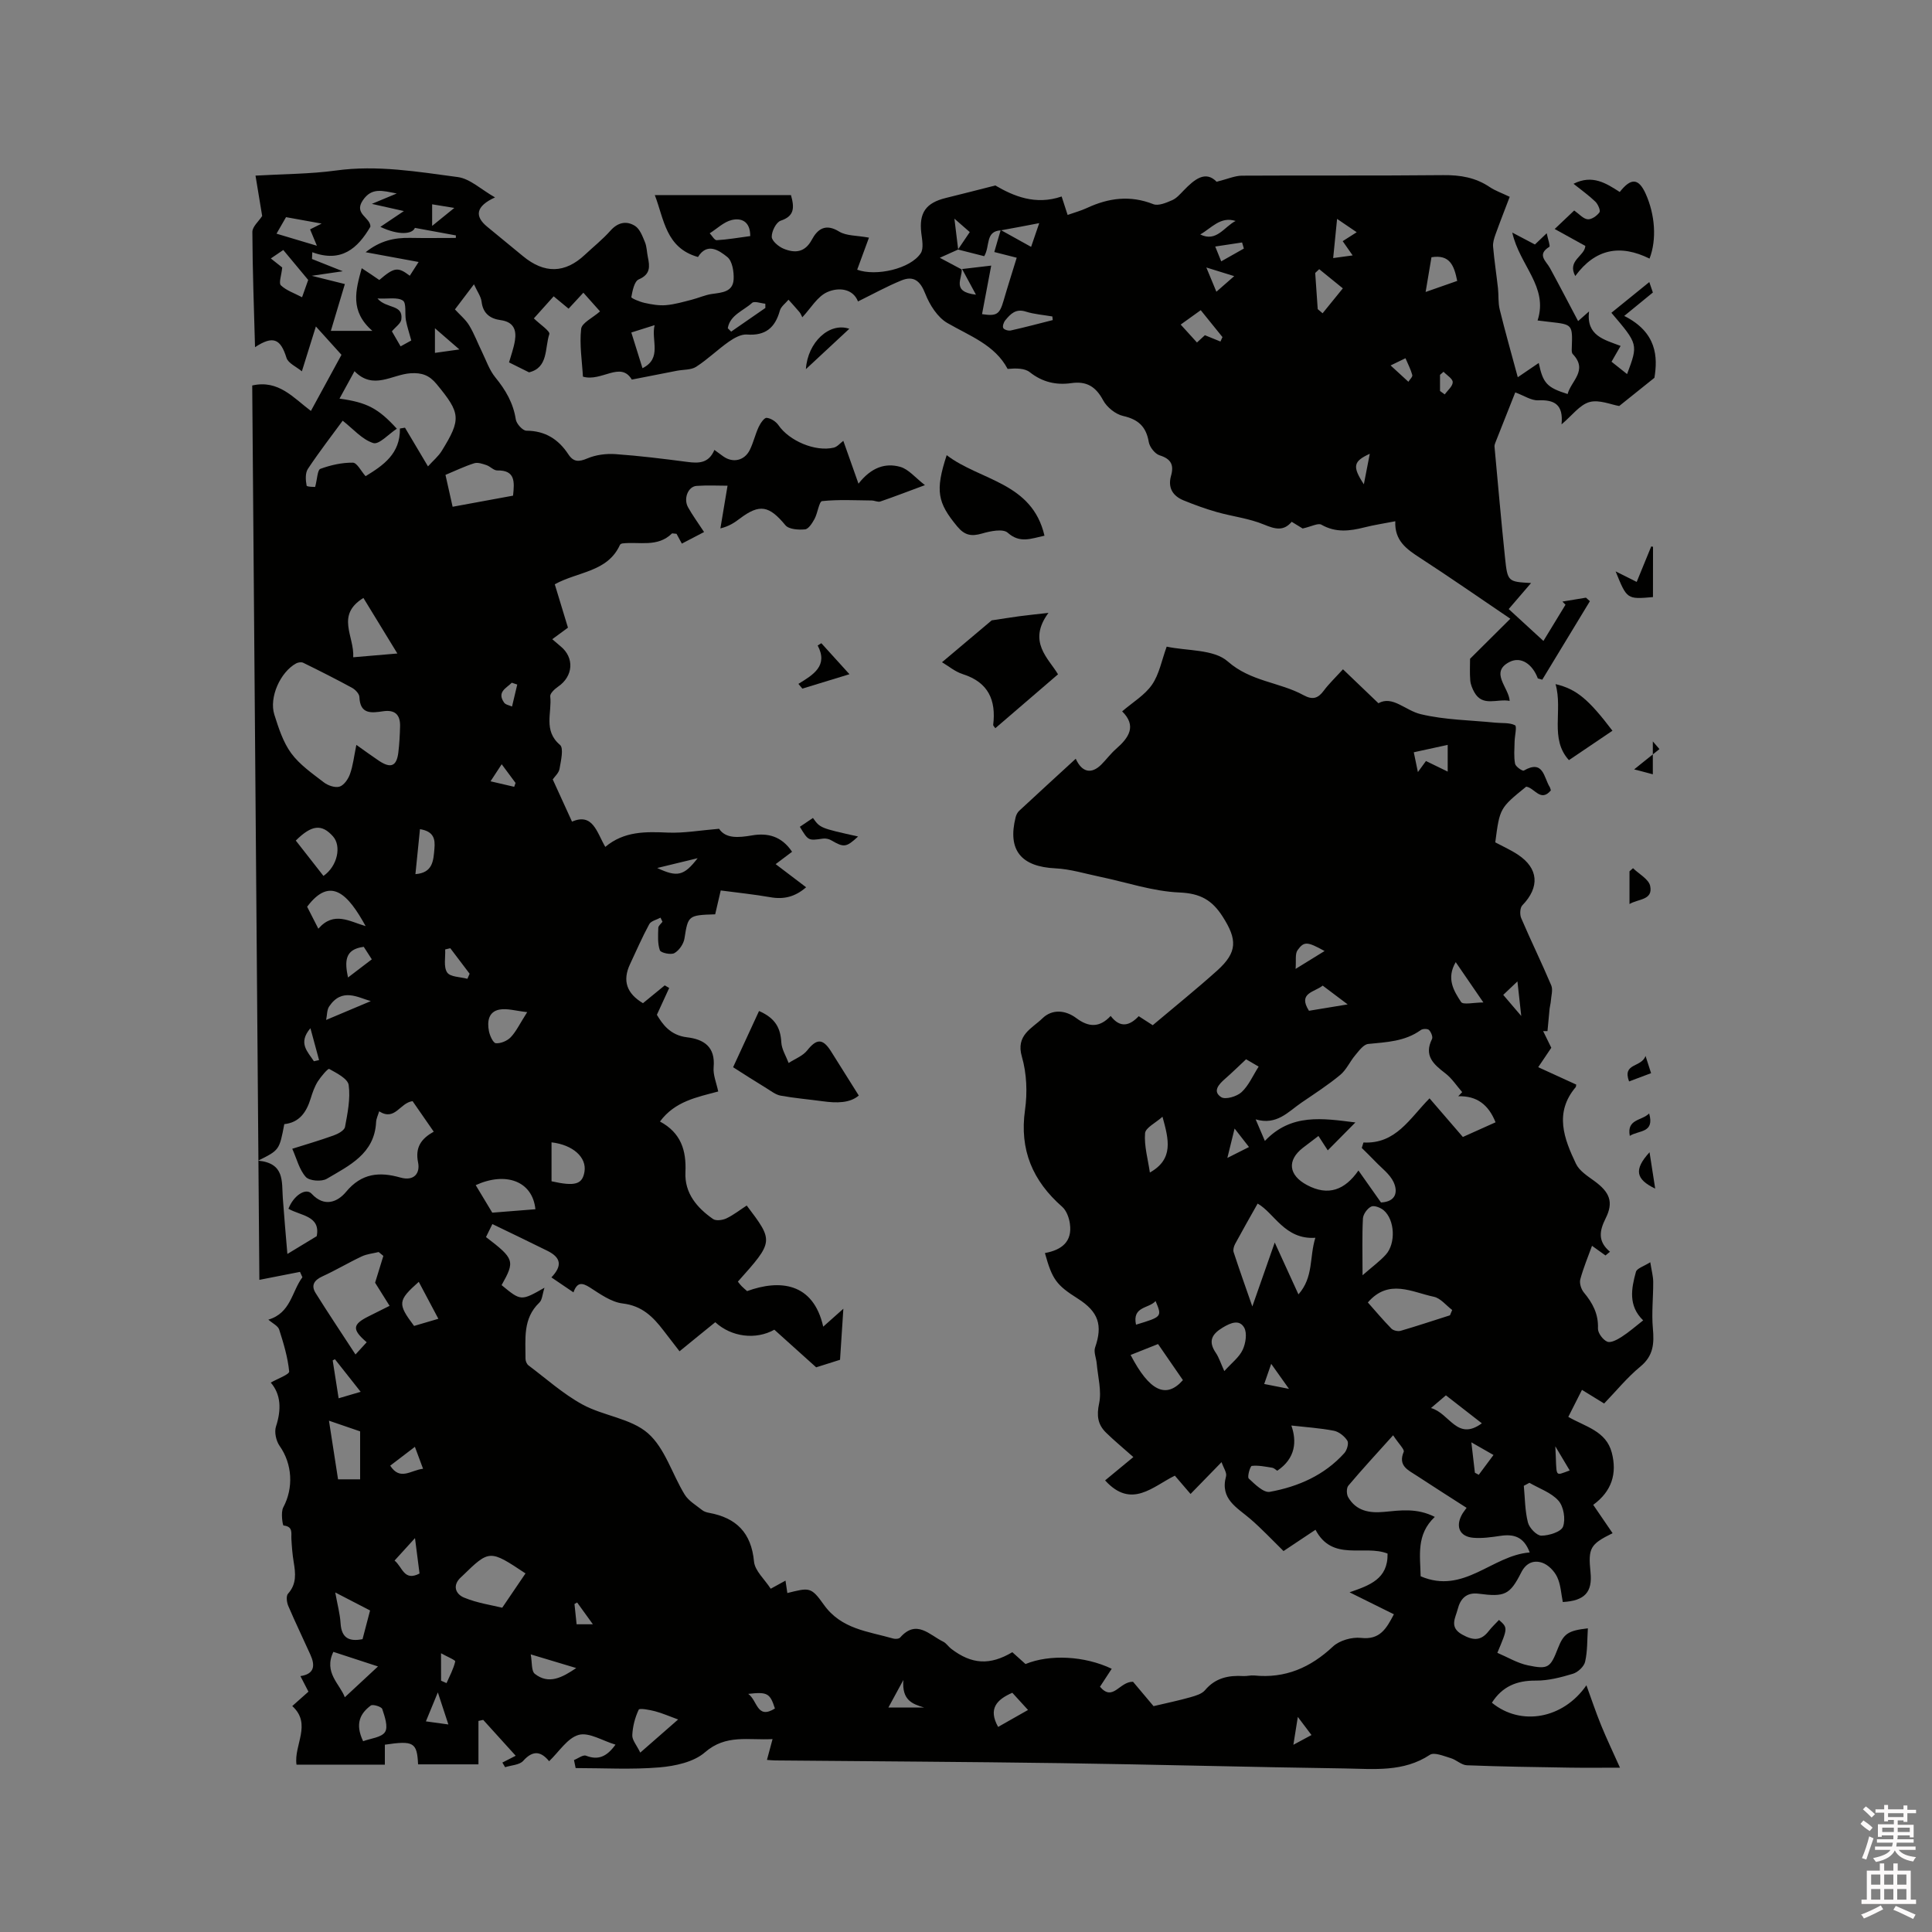 <svg enable-background="new 0 0 400 400" viewBox="0 0 400 400" xmlns="http://www.w3.org/2000/svg"><rect x="0" y="0" width="400" height="400" fill="#808080" stroke="none"/><path d="m385.2 377.6.6-.7c.6.4 1.3.9 1.9 1.5l-.6.7c-.8-.5-1.4-1-1.9-1.5zm.3 7.1c.6-1.4 1.1-2.9 1.5-4.5.3.1.6.3.9.4-.5 1.4-1 2.9-1.5 4.4zm.2-10.1.6-.6c.7.5 1.3 1.1 1.9 1.6l-.7.7c-.6-.6-1.2-1.2-1.8-1.7zm8.4-.8h.8v.9h1.8v.7h-1.8v1.8h-.8v-.3h-1.2v.9h3.3v2.6h-.8v-.4h-2.5c0 .3 0 .6-.1.8h3.4v.7h-3.5c0 .3-.1.6-.1.8h4v.7h-3.5c.7.9 1.9 1.3 3.6 1.5-.2.2-.4.5-.6.9-1.9-.3-3.2-1.1-3.8-2.3-.5 1.1-1.8 2-3.9 2.4-.2-.3-.4-.5-.6-.8 1.9-.4 3.1-.9 3.6-1.7h-3.2v-.7h3.5c.1-.2.1-.5.2-.8h-3.3v-.7h3.4c0-.2 0-.5 0-.8h-2.4v.3h-.8v-2.6h3.3v-.9h-1.2v.3h-.8v-1.8h-1.8v-.7h1.8v-.9h.8v.9h3.2zm-4.4 5.5h2.4c0-.3 0-.6 0-.9h-2.4zm1.2-3.1h3.2v-.8h-3.2zm4.4 2.2h-2.4v.9h2.5v-.9z" fill="#fcfafa"/><path d="m389.2 385.8h.9v1.5h1.9v-1.5h.9v1.5h2.7v6h1.1v.9h-11.3v-.9h1.1v-6h2.7zm.2 8.7.5.8c-1.2.6-2.5 1.3-4 1.9-.2-.3-.3-.6-.6-.8 1.6-.6 3-1.3 4.1-1.9zm-2-4.3h1.9v-2.1h-1.9zm0 3.1h1.9v-2.2h-1.9zm2.7-3.1h1.9v-2.1h-1.9zm0 3.1h1.9v-2.2h-1.9zm2.4 1.3c1.4.6 2.7 1.2 4.1 1.8l-.5.9c-1.5-.7-2.8-1.4-4.1-1.9zm2.2-6.5h-1.9v2.1h1.9zm-1.9 5.2h1.9v-2.2h-1.9z" fill="#fcfafa"/><g fill="#010100"><path d="m216.34 259.43c3.53-.64 5.69-2.4 5.17-6.07-.17-1.23-.7-2.71-1.58-3.49-6.12-5.37-8.89-11.79-7.71-20.08.51-3.59.35-7.56-.65-11.01-1.31-4.5 2.11-5.85 4.24-7.93 2.02-1.98 4.78-1.74 7.03-.06 2.52 1.89 4.79 2.04 7.11-.45 1.98 2.6 3.95 2.02 5.81.05 1.11.72 2.08 1.35 2.9 1.87 4.53-3.82 9.05-7.46 13.36-11.33 4.21-3.8 4.16-6.42 1.09-11.2-2.19-3.41-4.64-4.77-8.91-4.95-5.52-.23-10.96-2.11-16.44-3.25-3.08-.64-6.15-1.6-9.26-1.75-7.1-.34-9.93-3.77-8.23-10.56.12-.49.38-1.02.74-1.35 3.86-3.59 7.76-7.15 11.71-10.78 1.29 2.86 3.27 3.23 5.3 1.2 1.05-1.05 1.94-2.27 3.05-3.24 2.67-2.33 4.31-4.76 1.26-7.77 2.21-1.9 4.7-3.37 6.18-5.52 1.5-2.17 2-5.03 3.04-7.88 4.26.91 9.74.51 12.64 3.06 4.77 4.2 10.7 4.26 15.7 6.99 1.9 1.04 3.02.65 4.21-.97 1-1.35 2.24-2.52 3.95-4.39 2.39 2.29 4.63 4.44 7.34 7.03 2.91-1.66 5.54 1.49 8.75 2.26 5.01 1.2 10.29 1.24 15.45 1.76 1.39.14 2.93-.05 4.08.54.43.22-.07 2.22-.09 3.41-.03 1.52-.18 3.08.1 4.56.11.59 1.54 1.57 1.81 1.41 4.07-2.35 4.13 1.43 5.36 3.4.11.17.14.4.24.7-2.12 2.54-3.39-.56-5.11-.77-5.47 4.44-5.47 4.44-6.4 11.53 1.53.82 3.18 1.55 4.66 2.53 4.33 2.85 4.58 6.76.94 10.51-.49.51-.55 1.91-.23 2.65 2 4.67 4.24 9.24 6.22 13.92.39.92-.02 2.19-.09 3.29-.04.51-.19 1-.25 1.51-.16 1.56-.29 3.12-.44 4.67-.3 0-.6 0-.9 0 .55 1.13 1.11 2.26 1.69 3.45-.89 1.31-1.75 2.61-2.71 4.02 2.76 1.26 5.34 2.44 7.87 3.6-.06.31-.04.45-.1.52-4.49 5.3-2.43 10.68.05 15.88.7 1.47 2.4 2.54 3.81 3.57 3.17 2.31 4.03 4.35 2.32 7.75-1.28 2.56-1.66 4.75.91 6.89-.31.26-.62.52-.93.77-.9-.65-1.81-1.3-2.79-2-.78 2.16-1.77 4.51-2.43 6.95-.21.79.18 2.03.73 2.7 1.83 2.19 3.05 4.46 2.93 7.47-.03.93 1.03 2.36 1.93 2.73.74.31 2.1-.44 2.99-1.01 1.5-.96 2.85-2.16 4.44-3.4-3.13-3.03-2.45-6.59-1.5-10.04.21-.75 1.65-1.15 2.97-2 .29 1.82.6 2.93.61 4.04.02 3.22-.36 6.46-.07 9.65.28 3.12.14 5.65-2.56 7.89-2.76 2.27-5.06 5.11-7.53 7.67-1.66-1.02-2.99-1.84-4.59-2.82-.98 1.94-1.87 3.7-2.83 5.59 3.49 2.03 7.84 2.89 9.01 7.43 1.11 4.3.01 7.96-3.85 10.78 1.42 2.08 2.71 3.97 4.01 5.87-4.66 2.3-5.08 3.07-4.57 8.11.42 4.1-1.2 5.89-5.74 6.14-.35-1.72-.42-3.61-1.17-5.18-.58-1.23-1.84-2.53-3.09-2.95-1.7-.57-3.31-.05-4.35 2.02-2.35 4.64-3.42 5.1-8.81 4.39-2.6-.34-3.81 1.12-4.34 3.21-.44 1.75-1.81 3.72.9 5.23 2.21 1.24 3.87 1.42 5.51-.69.64-.83 1.42-1.55 2.14-2.32 1.84 1.63 1.84 1.63-.34 6.81 2.1.89 4.13 2.13 6.32 2.59 4.24.89 4.66.48 6.23-3.55 1.18-3.01 2.11-3.65 6.19-4.11-.15 2.34-.06 4.7-.57 6.92-.23 1-1.5 2.18-2.54 2.49-2.48.75-5.1 1.43-7.65 1.41-3.98-.04-6.97 1.23-9.11 4.58 6.04 4.95 14.8 3.3 19.57-3.61 1.01 2.77 1.94 5.57 3.05 8.29 1.14 2.8 2.45 5.52 3.9 8.77-3.96 0-7.18.04-10.4-.01-7.1-.11-14.2-.21-21.3-.49-1.13-.04-2.18-1.14-3.35-1.48-1.42-.42-3.41-1.28-4.31-.68-5.5 3.63-11.61 2.91-17.58 2.82-19.6-.28-39.2-.82-58.81-1.1-19.72-.28-39.43-.38-59.15-.56-.52 0-1.05-.07-1.71-.11.37-1.38.71-2.64 1.16-4.31-5.01.28-9.64-1.06-14 2.74-2.32 2.02-6.17 2.84-9.42 3.12-5.75.48-11.56.14-17.35.14-.11-.55-.23-1.11-.34-1.66.84-.33 1.87-1.14 2.49-.9 2.5.96 4.27.25 6.1-2.29-2.69-.8-5.48-2.61-7.62-2.02-2.34.65-4.07 3.5-6.12 5.45-1.55-1.89-3.22-2.48-5.36-.08-.77.87-2.47.9-3.75 1.32-.19-.32-.38-.64-.57-.96.84-.43 1.69-.86 2.76-1.41-2.56-2.82-4.64-5.13-6.73-7.43-.33.07-.65.15-.98.22v8.99c-3.75 0-8.12 0-12.5 0-.22-4.54-.91-4.96-6.88-4.07v4.13c-6.12 0-12.12 0-18.29 0-.6-4.03 3.25-8.39-.88-12.13 1.16-1.03 2.18-1.93 3.35-2.98-.54-1.04-1.05-2.04-1.66-3.22 2.96-.44 3.06-2.24 2.06-4.44-1.52-3.38-3.14-6.72-4.59-10.12-.31-.73-.46-2.04-.04-2.5 1.82-2.02 1.56-4.24 1.17-6.59-.26-1.56-.38-3.15-.47-4.73-.07-1.22.4-2.59-1.63-2.8-.18-.02-.6-2.73-.06-3.74 2.17-4.04 1.89-9-.75-12.74-.73-1.04-1.13-2.86-.75-4.02 1.14-3.49 1.04-6.63-1.08-9.09 1.4-.81 3.87-1.68 3.81-2.31-.29-2.93-1.16-5.83-2.07-8.67-.25-.77-1.34-1.26-2.24-2.05 4.67-1.38 4.83-5.81 7.05-8.78-.17-.37-.33-.74-.5-1.11-2.81.55-5.62 1.1-8.41 1.65-.49-61.77-.99-123.54-1.48-185.17 5.45-1.24 8.53 2.56 12.15 5.27 2.21-4.06 4.34-7.97 6.33-11.62-1.49-1.64-3.11-3.44-5.3-5.87-.96 3.09-1.8 5.77-2.9 9.29-1.13-.95-2.84-1.67-3.19-2.8-1.22-3.92-2.74-4.68-6.51-2.2-.22-8.11-.52-15.99-.55-23.86 0-1.1 1.32-2.2 2.03-3.3-.42-2.53-.87-5.26-1.38-8.36 5.76-.34 11.27-.32 16.68-1.06 8.52-1.17 16.86.25 25.2 1.36 2.54.34 4.82 2.57 7.71 4.21-4.02 1.84-4.27 3.91-1.6 6.09 2.46 2.01 4.92 4.03 7.37 6.06 4.44 3.68 8.7 3.6 12.82-.26 1.78-1.67 3.71-3.2 5.32-5.02 1.55-1.74 3.34-2.06 5.07-.97 1 .63 1.55 2.13 2.05 3.34.4.95.39 2.07.61 3.11.41 1.96.57 3.58-1.89 4.63-.91.39-1.29 2.35-1.53 3.66-.04.24 1.74.98 2.74 1.2 1.44.32 2.96.59 4.41.47 1.8-.15 3.57-.67 5.33-1.12 1.42-.36 2.79-1 4.22-1.2 2.07-.29 4.34-.41 4.48-3.03.08-1.56-.27-3.79-1.31-4.62-1.72-1.39-4.17-3.07-6.07 0-6.69-1.88-7.02-7.85-8.94-12.82h28.19c.77 2.71.66 4.37-2.12 5.3-.94.31-1.88 2.19-1.86 3.33.01.86 1.41 2.04 2.45 2.47 2.31.95 4.4.84 5.85-1.86 1.18-2.2 2.83-3.43 5.65-1.69 1.5.92 3.65.79 6.18 1.26-.86 2.34-1.65 4.49-2.44 6.64 3.89 1.43 11.02-.18 13.15-3.4.66-1 .29-2.81.12-4.22-.48-4.15.93-6.21 5.07-7.23 3.24-.79 6.47-1.63 10.26-2.59 3.74 2.18 8.28 4.15 13.73 2.28.36 1.11.77 2.37 1.24 3.82 1.45-.51 2.77-.87 4-1.44 4.49-2.09 8.96-2.68 13.74-.79 1.04.41 2.68-.29 3.9-.82.93-.4 1.67-1.29 2.41-2.04 2.22-2.3 4.5-4.16 6.8-1.78 2.26-.56 3.76-1.25 5.25-1.26 13.89-.08 27.79.03 41.68-.11 3.51-.04 6.68.49 9.61 2.47 1.13.76 2.46 1.21 4.14 2.02-.95 2.5-1.98 5.11-2.93 7.75-.3.83-.59 1.75-.51 2.59.25 2.87.69 5.72 1.01 8.58.16 1.47.01 3 .36 4.41 1.13 4.59 2.42 9.13 3.74 14.02 1.46-.99 2.9-1.97 4.34-2.95.88 4.19 1.68 5.08 5.98 6.43.71-2.73 4.29-4.89 1.06-8.28-.24-.25-.22-.8-.2-1.21.17-4.9.18-4.9-4.5-5.43-.83-.09-1.66-.2-2.58-.31 2.27-6.98-3.71-11.35-5.24-18.2 1.84.97 3.13 1.65 4.69 2.47.54-.52 1.26-1.21 2.44-2.33.26 1.29.78 2.66.54 2.81-2.64 1.64-.66 2.94.14 4.41 1.95 3.58 3.82 7.19 5.82 10.97.47-.42 1.13-1 2.26-2-.59 5.06 3.14 5.83 6.54 7.14-.66 1.15-1.21 2.1-1.88 3.27 1.07.86 2.11 1.68 3.22 2.56 2.31-6.17 2.31-6.17-3.25-12.69 2.53-2.05 5.05-4.09 7.85-6.36.36 1.07.65 1.89.74 2.16-1.99 1.63-3.68 3.02-5.93 4.85 6.8 3.41 6.95 8.55 6.25 12.81-2.86 2.3-4.94 3.96-7.29 5.84-1.66-.27-4.13-1.37-6.15-.82-2.02.56-3.59 2.77-5.79 4.62.42-4.17-1.53-5.12-4.85-4.98-1.43.06-2.91-.97-4.73-1.64-1.31 3.3-2.7 6.8-4.08 10.3-.11.29-.24.61-.22.91.71 7.68 1.38 15.36 2.18 23.03.52 4.97.61 4.96 5.39 5.23-1.54 1.79-2.97 3.45-4.63 5.39 2.24 2.05 4.45 4.08 7.19 6.6 1.64-2.7 3.11-5.1 4.57-7.5-.21-.22-.42-.43-.64-.65 1.62-.27 3.24-.54 4.87-.81.27.24.55.49.82.73-3.29 5.42-6.57 10.83-9.86 16.25-.31-.09-.61-.18-.92-.26-1.06-2.87-3.43-4.66-5.88-3.4-4.14 2.14-.1 5.29.05 8.05-2.6-.5-5.58 1.3-7.31-1.78-.42-.75-.78-1.62-.85-2.46-.13-1.57-.04-3.16-.04-4.48 2.58-2.57 5.3-5.27 8.34-8.29-6.61-4.47-12.59-8.64-18.7-12.6-2.75-1.79-5.3-3.53-5.12-7.58-2.34.46-4.4.76-6.4 1.27-3.04.77-5.95 1.13-8.9-.56-.69-.39-2.04.38-3.88.79-.18-.11-1.15-.7-2.27-1.39-1.67 1.99-3.42 1.53-5.72.58-3.09-1.29-6.54-1.67-9.8-2.6-2.33-.66-4.62-1.5-6.86-2.41-2.25-.92-3.3-2.63-2.6-5.09.64-2.25.01-3.5-2.36-4.24-.97-.3-2.07-1.71-2.25-2.76-.54-3.18-2.17-4.68-5.31-5.39-1.58-.36-3.37-1.81-4.14-3.25-1.51-2.82-3.42-4-6.57-3.55-3.14.45-5.99-.19-8.61-2.26-1.08-.85-2.85-.83-4.59-.68-2.65-4.98-7.82-6.81-12.47-9.5-2.05-1.18-3.68-3.77-4.58-6.07-1.04-2.67-2.41-3.78-4.94-2.75-3.06 1.25-5.96 2.86-8.99 4.35-1.06-2.7-4.05-2.96-6.35-1.94-2.07.91-3.44 3.38-5.18 5.22-.17-.32-.31-.74-.57-1.05-.74-.89-1.53-1.73-2.29-2.59-.62.75-1.55 1.41-1.79 2.26-.98 3.54-2.98 5.24-6.82 4.95-1.2-.09-2.63.71-3.71 1.46-2.34 1.64-4.41 3.68-6.8 5.22-1.06.68-2.64.56-3.98.82-2.92.57-5.83 1.14-9.34 1.83-2.32-3.91-6.26.53-10.12-.61-.18-3.23-.74-6.61-.37-9.89.14-1.25 2.38-2.27 3.91-3.62-.98-1.1-2.14-2.4-3.45-3.87-1.08 1.17-1.99 2.16-3.06 3.31-.94-.78-1.89-1.56-3.09-2.56-1.43 1.59-2.86 3.19-4.1 4.57 1.25 1.23 3.41 2.64 3.2 3.26-.96 2.89-.17 6.94-4.2 7.91-1.54-.76-2.97-1.48-4.14-2.06.38-1.36.96-2.91 1.22-4.51.36-2.25-.3-3.88-2.96-4.24-2.13-.29-3.65-1.35-3.94-3.8-.13-1.09-.89-2.1-1.58-3.62-1.43 1.88-2.61 3.45-3.94 5.2 1.05 1.15 2.22 2.1 2.95 3.31 1.05 1.73 1.76 3.67 2.66 5.5.87 1.79 1.53 3.77 2.76 5.27 2.13 2.61 3.71 5.31 4.23 8.7.14.91 1.43 2.33 2.19 2.33 3.89.02 6.64 1.77 8.69 4.89 1.08 1.64 2.19 1.59 3.96.84 1.74-.74 3.86-1.01 5.78-.88 4.96.35 9.91.96 14.85 1.61 2.36.31 4.46.34 5.65-2.48.71.52 1.26.93 1.82 1.33 2 1.43 4.41.91 5.52-1.35.74-1.51 1.11-3.19 1.82-4.72.36-.77 1.15-1.94 1.65-1.9.87.07 1.94.77 2.46 1.53 2.2 3.21 7.58 5.55 11.44 4.64.73-.17 1.32-.92 1.98-1.41.96 2.71 1.92 5.41 3.14 8.87 2.67-3.42 5.61-4.34 8.65-3.48 1.73.49 3.11 2.24 5.11 3.78-3.54 1.31-6.37 2.41-9.24 3.39-.51.17-1.18-.2-1.78-.21-3.43-.03-6.88-.23-10.27.13-.63.07-.91 2.48-1.57 3.69-.47.86-1.24 2.09-1.97 2.16-1.35.13-3.35 0-4.06-.86-3.37-4.06-5.32-4.48-9.43-1.38-1.07.81-2.16 1.58-4.03 2.04.47-2.8.94-5.59 1.48-8.84-1.9 0-4.17-.12-6.41.04-1.76.12-2.76 2.63-1.77 4.42.92 1.66 2.06 3.2 3.32 5.13-1.45.76-2.8 1.46-4.6 2.4-.43-.78-.89-1.63-1.1-2.03-.75-.06-.9-.12-.95-.07-2.97 2.93-6.77 1.66-10.24 2.06-.19.02-.46.15-.53.31-2.57 5.64-8.67 5.49-13.49 8.15.89 2.94 1.8 5.92 2.73 8.98-1.08.8-2.09 1.54-3.25 2.39.63.54 1.16 1.01 1.71 1.46 2.92 2.37 2.65 6.21-.51 8.37-.7.48-1.69 1.4-1.62 2 .39 3.35-1.49 7.09 2.02 10.05.81.68.19 3.3-.1 4.98-.15.85-1 1.58-1.4 2.17 1.32 2.9 2.58 5.64 3.99 8.74 4.33-1.87 5.12 2.21 6.89 5.23 3.91-3.28 8.36-3.16 12.96-2.96 3.32.14 6.68-.47 10.6-.79 1.37 2.07 3.99 1.85 6.82 1.37 3.21-.55 6.11.13 8.29 3.39-.99.74-1.98 1.49-3.4 2.56 2.27 1.72 4.15 3.15 6.31 4.79-2.31 2-4.63 2.55-7.4 2.06-3.38-.59-6.8-.94-10.28-1.4-.5 2.15-.83 3.56-1.15 4.94-5.61.17-5.61.27-6.36 5.01-.18 1.13-1.11 2.47-2.08 3.02-.72.41-2.82-.05-3.01-.58-.5-1.41-.37-3.08-.33-4.64.01-.43.56-.85.87-1.27-.14-.28-.27-.57-.41-.85-.8.44-1.96.68-2.33 1.35-1.46 2.69-2.68 5.51-3.98 8.28-1.61 3.43-.69 6.07 2.68 8.08 1.47-1.2 2.99-2.45 4.51-3.69.31.18.61.36.92.54-.76 1.65-1.51 3.3-2.55 5.55 1.1 1.84 2.7 4.24 6.23 4.66 3.5.41 5.9 1.97 5.52 6.18-.15 1.6.59 3.28.95 5.04-4.41 1.19-8.95 2.01-12.06 6.22 4.36 2.34 5.48 6 5.27 10.49-.2 4.34 2.38 7.36 5.71 9.69.61.43 1.97.25 2.76-.12 1.5-.71 2.83-1.77 4.22-2.67 5.61 7.42 5.61 7.42-1.83 15.76.25.31.49.65.78.94.37.37.77.7 1.13 1.02 6.67-2.43 13.68-1.85 15.76 7.36 1.3-1.16 2.5-2.22 4.17-3.71-.27 4.15-.5 7.69-.69 10.57-1.8.57-3.14.99-4.94 1.56-2.54-2.28-5.64-5.07-8.66-7.79-3.84 2.15-8.88 1.53-12.23-1.55-1.15.93-2.35 1.9-3.55 2.88-1.22 1-2.44 1.99-3.85 3.14-1.18-1.52-2.27-2.92-3.34-4.33-2.16-2.83-4.45-5.1-8.42-5.57-2.37-.28-4.66-1.94-6.78-3.3-1.63-1.04-2.66-1.16-3.42 1-1.61-1.09-3.08-2.09-4.57-3.1 2.27-2.38 2.02-4.08-.8-5.49-3.69-1.84-7.42-3.61-11.42-5.55-.47.96-.9 1.84-1.32 2.69 5.89 4.5 6.04 4.96 3.23 9.95 4.01 3.31 4.01 3.31 8.88.54-.44 1.35-.46 2.51-1.06 3.08-3.47 3.3-2.85 7.53-2.87 11.63 0 .47.26 1.1.62 1.37 3.69 2.77 7.18 5.92 11.2 8.11 4.33 2.36 10.01 2.85 13.54 5.95 3.52 3.09 5 8.46 7.6 12.69.81 1.31 2.34 2.19 3.6 3.2.39.32.96.49 1.47.58 5.63 1.04 8.72 4.13 9.28 10.08.18 1.92 2.19 3.66 3.46 5.63 1.19-.65 1.98-1.09 3.06-1.68.13.9.25 1.73.38 2.57 4.5-1.1 4.88-1.36 7.53 2.38 3.63 5.13 9.19 5.54 14.38 7.04.44.13 1.2.08 1.45-.21 3.39-3.85 6.07-.52 8.91.86.64.31 1.07 1.03 1.65 1.47 4.25 3.25 8.01 3.47 12.66.71.9.81 1.83 1.65 2.73 2.45 5.02-2.06 12.26-1.69 17.85.98-.79 1.21-1.57 2.4-2.43 3.72 2.7 3.17 4-1.08 6.84-1.03 1.29 1.54 3 3.56 4.25 5.05 3.01-.71 5.33-1.19 7.61-1.84 1.09-.31 2.39-.68 3.06-1.48 2.15-2.55 4.87-3.09 7.95-2.91.73.04 1.49-.19 2.22-.12 6.42.65 11.63-1.62 16.3-5.99 1.35-1.27 3.93-2 5.81-1.79 3.89.44 5.23-1.86 6.81-4.89-3.02-1.5-5.91-2.93-9.18-4.55 4.17-1.45 7.98-2.75 7.87-8.02-4.83-1.91-11.41 1.76-14.92-4.93-2.68 1.79-5.01 3.34-6.62 4.41-2.37-2.32-4.5-4.6-6.85-6.63-2.75-2.38-6.35-4.11-5.05-8.85.2-.74-.53-1.75-.93-2.93-2.23 2.29-4.24 4.35-6.42 6.59-1.16-1.35-2.1-2.45-3.25-3.79-4.54 2.21-8.99 7-14.44.98 1.8-1.49 3.74-3.09 5.85-4.83-2.29-2.03-4.05-3.48-5.67-5.07-1.71-1.68-1.96-3.51-1.42-6.04.55-2.61-.26-5.52-.5-8.29-.1-1.11-.66-2.35-.33-3.29 1.6-4.61.71-7.39-3.57-10.11-4.45-2.81-5.31-3.97-6.82-9.44zm-9.12-211.74c-3.28.17-2.19 3.26-3.45 5.35-1.76-.45-3.59-.91-5.43-1.38.78-1.15 1.55-2.3 2.44-3.61-.87-.76-1.65-1.44-3.18-2.78.34 2.81.56 4.6.78 6.39-1.17.53-2.33 1.05-3.8 1.71 1.84.98 3.18 1.7 4.52 2.41.2 1.84-2.24 4.63 2.96 5.23-1.16-2.15-2.01-3.73-2.87-5.31 1.8-.21 3.6-.42 6.03-.71-.71 3.78-1.31 6.91-1.9 10.05 3.04.45 3.63.05 4.45-2.76.86-2.97 1.81-5.92 2.73-8.92-1.28-.33-2.89-.73-4.64-1.18.47-1.63.89-3.11 1.33-4.56 2.06 1.15 4.13 2.29 6.29 3.49.55-1.6 1.08-3.14 1.68-4.91-2.78.54-5.36 1.02-7.94 1.49zm94.69 179.28c.27-.29.55-.58.82-.86-1.15-1.31-2.13-2.85-3.49-3.89-2.44-1.87-4.48-3.64-2.76-7.1.22-.44-.19-1.44-.62-1.87-.29-.29-1.3-.28-1.7.01-3.28 2.37-7.08 2.5-10.89 2.88-.97.1-1.91 1.41-2.68 2.33-1.11 1.31-1.83 3.02-3.11 4.08-2.52 2.09-5.3 3.88-8.01 5.73-2.77 1.89-5.12 4.77-9.5 3.47.73 1.71 1.21 2.84 1.91 4.47 5.45-5.75 11.94-4.68 18.74-3.83-1.96 1.98-3.68 3.72-5.72 5.78-.72-1.11-1.33-2.06-1.93-2.98-1.38 1.05-2.31 1.75-3.23 2.46-3.33 2.6-2.95 5.67.86 7.7 4.4 2.35 7.84 1.03 10.65-3.01 1.73 2.46 3.24 4.6 4.67 6.62 3.13-.16 3.53-2.22 2.61-4.21-.77-1.66-2.47-2.89-3.79-4.28-.91-.96-1.87-1.87-2.8-2.8.12-.38.23-.75.35-1.13 6.71.34 9.52-4.92 13.68-9.14 2.38 2.76 4.65 5.4 6.9 8 2.65-1.19 4.72-2.12 6.77-3.04-1.47-3.67-3.89-5.51-7.73-5.39zm-223.41 3.12c-.23.79-.59 1.49-.63 2.2-.32 6.6-5.57 9.02-10.22 11.77-1.07.63-3.59.44-4.33-.38-1.35-1.49-1.87-3.74-2.81-5.84 2.6-.82 5.62-1.7 8.57-2.76.91-.32 2.21-1.03 2.35-1.75.53-2.86 1.15-5.86.76-8.68-.18-1.32-2.49-2.48-4.04-3.34-.24-.14-1.72 1.59-2.37 2.62-.66 1.06-1.09 2.3-1.46 3.51-.87 2.82-2.33 4.97-5.46 5.3-1.02 5.37-1.02 5.37-5.41 7.56 5.53.53 4.86 4.33 5.1 7.69.27 3.84.62 7.68.95 11.63 2.2-1.34 4.02-2.44 6.07-3.68.85-4.24-3.35-4.22-5.85-5.68 1.04-2.72 3.59-4.42 4.8-3.11 2.68 2.92 5.44 1.64 7.11-.37 3.24-3.92 6.95-4.21 11.28-2.98 2.84.8 4.1-.92 3.65-3.12-.65-3.18.69-4.95 3.24-6.38-1.63-2.35-3.1-4.48-4.38-6.32-2.66.35-3.6 4.19-6.92 2.11zm-4.72-75.87c1.91 1.35 3.27 2.35 4.66 3.28 2.47 1.65 3.68 1.15 4.03-1.7.22-1.78.31-3.58.36-5.38.07-2.39-1-3.53-3.51-3.16-2.38.35-4.77.7-4.91-2.95-.02-.67-.85-1.54-1.53-1.91-3.32-1.81-6.7-3.51-10.1-5.18-.38-.19-1.06-.09-1.47.13-3.27 1.79-5.64 7.04-4.51 10.61.88 2.77 1.81 5.7 3.49 7.99 1.76 2.39 4.37 4.19 6.77 6.04.85.65 2.33 1.16 3.25.87.92-.3 1.79-1.57 2.15-2.6.63-1.75.83-3.66 1.32-6.04zm214.65 142.94c-3.4 3.78-6.41 7.04-9.27 10.43-.41.49-.39 1.77-.04 2.38 1.65 2.86 4.39 3.34 7.43 3.05 3.4-.32 6.83-.84 10.51 1.04-3.9 3.66-3.01 8.06-2.93 12.29 8.95 3.84 14.77-4.33 22.58-4.93-1.22-3.29-3.34-3.84-6.04-3.44-1.87.27-3.79.56-5.65.4-2.77-.24-3.69-2.23-2.4-4.7.26-.5.63-.94 1.02-1.5-3.59-2.31-6.99-4.46-10.35-6.67-1.71-1.13-3.9-2-2.67-4.92.21-.49-.96-1.56-2.19-3.43zm-199.82-200.6c1.05-1.17 2.13-2.06 2.83-3.18 4.12-6.65 3.9-7.85-1.03-13.84-1.53-1.86-3.07-2.41-5.41-2.26-3.85.25-7.7 3.56-11.6-.43-1.18 2.16-2.1 3.84-3.11 5.68 5.69.78 8.03 2.02 11.87 6.23-1.68 1.09-3.69 3.35-4.88 2.97-2.31-.73-4.16-2.93-6.33-4.63-2.15 2.94-4.81 6.37-7.2 9.97-.58.87-.48 2.35-.27 3.47.05.28 1.73.27 1.77.27.45-1.68.47-3.52 1.08-3.74 2.13-.78 4.47-1.31 6.72-1.28.87.01 1.72 1.77 2.64 2.8 3.68-2.25 7.19-4.64 7.11-9.87.35-.06.7-.11 1.05-.17 1.51 2.52 3 5.04 4.76 8.01zm-20.11-28.06h8.59c-4.7-4.1-3.46-8.39-2.2-12.97.78.52 1.3.86 1.82 1.2.61.41 1.22.83 1.82 1.24 3.1-2.65 3.84-2.76 6.31-.88.55-.85 1.09-1.7 1.83-2.85-3.7-.68-7.05-1.3-10.97-2.02 3.02-2.41 5.98-3.03 9.22-2.97 3.15.06 6.3.01 9.45.01.01-.17.01-.34.02-.52-2.76-.51-5.52-1.01-8.49-1.56-.52 1.32-3.35 1.59-7.15-.21 1.52-1.02 2.98-2 4.87-3.27-2.36-.53-4.21-.95-6.63-1.49 1.97-.83 3.33-1.39 5.15-2.15-2.98-.57-5.19-1.31-7.03 1.43-1.91 2.83 1.61 3.51 1.58 5.44-2.62 4.48-6.01 7.52-12.03 5.29-.02.47-.05.94-.07 1.4 1.95.78 3.9 1.55 6.38 2.54-2.26.33-3.89.57-6.43.94 3.07.76 5.23 1.3 6.86 1.71-1.01 3.35-1.9 6.32-2.9 9.69zm10.87 191.52c-.32-.27-.65-.54-.97-.8-1.17.29-2.42.4-3.49.9-2.77 1.3-5.4 2.88-8.18 4.15-1.7.78-2.37 1.86-1.39 3.43 2.59 4.15 5.32 8.21 8.26 12.73 1.18-1.29 1.75-1.9 2.32-2.53-3.08-2.65-2.95-3.69.36-5.35 1.49-.74 2.98-1.49 4.38-2.19-1.24-1.98-2.37-3.77-3-4.79.72-2.31 1.22-3.93 1.71-5.55zm192.96-3.75c-6.34.42-8.52-5.16-11.95-7.08-1.64 2.91-3.18 5.61-4.66 8.35-.26.49-.47 1.21-.31 1.7 1.17 3.58 2.43 7.12 3.87 11.25 1.62-4.61 3.02-8.61 4.64-13.24 1.78 3.88 3.24 7.08 4.91 10.74 3.18-3.62 2.23-7.68 3.5-11.72zm-4.97 38.87c1.14 3.22.92 6.78-2.92 9.36-.33-.21-.66-.56-1.03-.62-1.41-.22-2.86-.54-4.24-.38-.34.04-.98 2.29-.63 2.61 1.27 1.19 3.08 2.99 4.36 2.76 5.88-1.07 11.31-3.44 15.43-8.02.55-.61.96-2.04.62-2.58-.59-.92-1.74-1.85-2.79-2.05-2.82-.55-5.72-.73-8.8-1.08zm-163.38 37.72c1.97-2.9 3.39-5 4.82-7.1-7.43-4.94-7.46-4.94-13.09.54-.08.07-.16.14-.23.21-1.93 1.73-1.13 3.55.61 4.26 2.72 1.13 5.74 1.56 7.89 2.09zm196.22-60.54c.15-.37.31-.73.46-1.1-1.26-.95-2.41-2.45-3.8-2.74-4.54-.95-9.34-3.82-13.66 1.18 1.5 1.69 3.12 3.62 4.88 5.42.4.4 1.35.61 1.91.45 3.42-1 6.81-2.13 10.21-3.21zm-207.97-174c.51 2.27.98 4.37 1.48 6.6 4.43-.81 8.52-1.57 12.51-2.3.32-2.91.46-5.29-3.27-5.22-.73.01-1.44-.83-2.23-1.1-.81-.27-1.79-.62-2.53-.39-1.97.62-3.86 1.53-5.96 2.41zm-19.1 37.76c3.07-.26 5.65-.48 9.14-.78-2.6-4.25-4.81-7.87-7.03-11.5-5.8 3.58-1.84 7.91-2.11 12.28zm243.52 170.92c-.39.21-.78.41-1.16.62.24 2.54.23 5.15.85 7.59.29 1.13 1.81 2.73 2.78 2.73 1.57 0 4.1-.79 4.49-1.87.56-1.53.13-4.15-.94-5.36-1.49-1.69-3.96-2.51-6.02-3.71zm-34.55-42.97c2.04-1.79 3.58-2.9 4.82-4.27 2.11-2.34 1.86-7.23-.44-9.18-.66-.56-1.98-1.07-2.59-.77-.81.39-1.66 1.58-1.71 2.47-.19 3.57-.08 7.17-.08 11.75zm-171.25-13.67c-.6-5.88-6.19-7.81-12.36-4.99 1.04 1.73 2.13 3.54 3.43 5.7 2.67-.21 5.8-.46 8.93-.71zm-36.29 45.99c-2.44-.84-4.32-1.48-6.45-2.21.63 4.08 1.26 8.15 1.88 12.14h4.57c0-3.62 0-7.05 0-9.93zm159.52-15.82c3.89 7.48 7.34 9.16 10.83 5.21-1.68-2.43-3.38-4.9-5.15-7.47-2.05.82-3.85 1.54-5.68 2.26zm-167.11-99.18c2.92-2.03 3.76-6.19 1.97-8.19-2.32-2.6-4.39-2.41-7.7.87 1.85 2.38 3.73 4.78 5.73 7.32zm8.73 10.39c-3.59-6.53-7.24-10.5-12.11-4.01.68 1.34 1.41 2.77 2.32 4.55 3.22-3.71 6.45-1.49 9.79-.54zm-6.68 150.26c-2.07 4.28 1.38 6.69 2.37 9.4 2.32-2.16 4.6-4.27 6.87-6.38-2.69-.87-5.93-1.94-9.24-3.02zm63.54 20.86c2.73-2.39 5.11-4.47 7.84-6.86-1.87-.68-3.29-1.31-4.77-1.7-1.14-.3-3.22-.69-3.39-.33-.77 1.62-1.25 3.48-1.33 5.27-.06 1 .88 2.03 1.65 3.62zm-18.37-118.29c4.88 1.1 6.39.64 6.82-1.98.49-2.99-2.41-5.57-6.82-6.08zm139.29 39.3c1.54-1.71 3.08-2.86 3.8-4.4.63-1.34.96-3.47.31-4.61-.99-1.72-2.76-1.01-4.41-.02-2.34 1.4-3.08 2.88-1.44 5.28.63.93.97 2.06 1.74 3.75zm-176.86 49.56c-2.29-1.19-4.51-2.34-7.21-3.73.44 2.48.98 4.41 1.1 6.36.19 3.2 1.9 3.83 4.55 3.31.52-1.95.99-3.76 1.56-5.94zm32.53-123.88c-2.39-.26-4.13-.82-5.72-.53-2.34.43-2.58 2.52-2.2 4.47.18.94.87 2.45 1.43 2.5 1.01.08 2.36-.49 3.08-1.24 1.13-1.19 1.85-2.75 3.41-5.2zm-22.45 55.84c-4.35 3.88-4.43 4.52-.97 9.13 1.65-.49 3.33-.98 5.03-1.48-1.39-2.63-2.69-5.07-4.06-7.65zm153.98-34.18c-1.42 1.28-3.53 2.28-3.61 3.43-.2 2.62.59 5.32 1 8.12 4.95-2.79 3.93-6.79 2.61-11.55zm-176.87-173.25c-1.98-2.38-3.5-4.21-5.16-6.2-.66.45-1.56 1.06-2.58 1.75 1.12.89 2.01 1.6 2.36 1.87-.16 1.65-.76 3.23-.28 3.69 1.12 1.07 2.75 1.61 4.39 2.47.67-1.89 1.08-3.06 1.27-3.58zm194.18 161.35c-1.59 1.49-2.95 2.82-4.38 4.07-1.28 1.12-2.62 2.58-.78 3.77.87.57 3.25-.13 4.22-1.03 1.49-1.38 2.35-3.44 3.54-5.29-.81-.47-1.62-.95-2.6-1.52zm-182.81 141.19c1.57-.59 3.81-.77 4.54-1.91.68-1.07-.07-3.22-.58-4.76-.16-.48-1.95-1.03-2.37-.72-2.14 1.6-3.34 3.71-1.59 7.39zm231.62-65.82c-2.53-1.97-4.92-3.83-7.44-5.79-.98.83-1.8 1.53-3.09 2.63 3.87 1.06 5.39 6.94 10.53 3.16zm-33.98-230.68c.34.29.67.58 1.01.86 1.4-1.72 2.79-3.44 4.19-5.16-1.63-1.32-3.26-2.64-4.89-3.97-.28.26-.55.52-.83.78.17 2.5.34 5 .52 7.49zm28.88-5.84c-.64-3.18-1.52-5.52-5.33-4.9-.39 2.29-.76 4.52-1.21 7.19 2.43-.85 4.38-1.53 6.54-2.29zm-57.25 9.04c1.3 1.44 2.29 2.52 3.37 3.71.67-.62 1.26-1.17 1.64-1.51 1.17.48 2.19.89 3.22 1.31.14-.31.28-.61.42-.92-1.48-1.83-2.96-3.67-4.5-5.57-1.5 1.07-2.67 1.92-4.15 2.98zm-108.92.12c-1.53.48-3.06.96-4.82 1.52.83 2.66 1.53 4.92 2.31 7.39 4.13-2.05 1.74-5.77 2.51-8.91zm77.31 286.71c-1.27-1.39-2.3-2.52-3.25-3.56-3.24 1.41-5.04 3.32-2.94 7.07 2.06-1.16 4.14-2.34 6.19-3.51zm-148.64-306.54c.57-.29 1.35-.68 2.39-1.2-2.65-.48-4.94-.89-7.37-1.33-.5.86-1.2 2.08-1.97 3.42 2.7.81 5.28 1.58 8.36 2.5-.47-1.11-.89-2.12-1.41-3.39zm55.1 297.86c-3.1-.93-5.98-1.8-9.42-2.83.31 1.64.1 3.44.85 4.03 2.87 2.26 5.65.79 8.57-1.2zm175.93-187.79c1.7.83 3.1 1.51 4.5 2.19 0-1.74 0-3.48 0-5.53-2.76.6-4.79 1.05-7.02 1.53.29 1.4.53 2.55.85 4.1.82-1.13 1.37-1.88 1.67-2.29zm-77.27-91.29c-.03-.25-.05-.5-.08-.75-1.84-.32-3.74-.45-5.51-1.01-2.07-.66-3.16.49-4.23 1.8-.34.41-.62 1.23-.43 1.6.18.36 1.07.62 1.56.51 2.91-.65 5.8-1.42 8.69-2.15zm-131.01 105.4c-.33 3.25-.63 6.24-.94 9.31 3.6-.27 3.72-2.77 3.93-5.25.18-1.97-.09-3.6-2.99-4.06zm214.44 27.53c-1.99 3.38-.4 5.96 1.11 8.25.42.64 2.62.1 4.62.1-2.16-3.14-3.86-5.62-5.73-8.35zm-146.06-150.32c.01-3.16-1.95-3.78-3.83-3.33-1.64.39-3.05 1.8-4.56 2.75.48.5.99 1.45 1.44 1.43 2.27-.13 4.52-.53 6.95-.85zm118.52 155.18c-1.7 1.38-5.21 1.5-2.84 5.21 2.48-.41 4.9-.81 8.01-1.32-2.12-1.59-3.61-2.72-5.17-3.89zm-188.7-133.57c-.42-1.56-.86-2.86-1.11-4.18-.26-1.4.14-3.57-.63-4.08-1.13-.75-3.04-.32-5.26-.43 1.9 2.2 5.37 1.14 4.94 4.35-.11.82-1.18 1.52-1.95 2.45.47.81 1.1 1.89 1.8 3.11.92-.51 1.72-.95 2.21-1.22zm-8.38 136.78c-2.66-.74-5.97-2.86-8.63 1.12-.47.71-.41 1.78-.62 2.78 3.61-1.51 6.59-2.77 9.25-3.9zm10.09 118.51c-.28-2.22-.57-4.45-.94-7.33-1.67 1.84-2.89 3.18-4.23 4.65 1.66 1.33 1.93 4.37 5.17 2.68zm-17.52-44.37c-.15.08-.3.17-.46.25.4 2.54.79 5.08 1.23 7.84 1.6-.47 2.92-.86 4.56-1.34-2.02-2.55-3.67-4.65-5.33-6.75zm207.49-236.09c-.3 3-.54 5.42-.81 8.11 1.6-.22 2.68-.37 4.03-.55-.83-1.19-1.44-2.07-2.06-2.95 1-.64 1.81-1.16 2.9-1.85-1.41-.96-2.51-1.7-4.06-2.76zm-189.24 258.77c-.64-1.71-1.1-2.94-1.69-4.54-1.89 1.44-3.44 2.62-5.11 3.9 2.06 3.19 4.25.93 6.8.64zm-15.54-101.71c1.84-1.4 3.35-2.55 4.93-3.76-.69-1.08-1.23-1.91-1.67-2.59-3.96.51-3.96 2.99-3.26 6.35zm86.41-138.62c0-.29-.01-.59-.01-.88-.94-.08-2.27-.6-2.74-.17-1.78 1.62-4.59 2.52-5.03 5.25.23.23.46.47.7.7 2.36-1.64 4.72-3.27 7.08-4.9zm-61.69 138.89c.15-.35.31-.7.46-1.05-1.33-1.76-2.67-3.52-4-5.28-.35.08-.71.17-1.06.25.08 1.63-.37 3.61.41 4.77.64.95 2.74.91 4.19 1.31zm208.59 102.26c.27.14.53.28.8.43 1.02-1.37 2.03-2.73 3.05-4.1-1.27-.72-2.54-1.45-4.58-2.62.34 2.86.53 4.58.73 6.29zm-31.12-108.01c-3.54-1.95-4.24-2.07-5.59-.18-.56.78-.27 2.16-.41 3.88 2.51-1.55 4.19-2.59 6-3.7zm-39.04 77.36c5.41-1.64 5.41-1.64 4.05-4.89-1.4 1.59-4.87 1.05-4.05 4.89zm-144.55 76.13c-.91 2.21-1.61 3.91-2.47 6 1.67.23 2.95.41 4.65.64-.76-2.31-1.38-4.18-2.18-6.64zm165.17-304.64c-3.13-1.02-5.01 1.49-7.32 2.79 3.36 1.67 4.97-1.62 7.32-2.79zm-164.5 302.22c.38.17.76.33 1.13.5.65-1.48 1.44-2.93 1.8-4.48.07-.28-1.65-.98-2.94-1.7.01 2.36.01 4.02.01 5.68zm-1.27-280.01v5.1c1.64-.23 3.02-.42 5.06-.71-1.89-1.64-3.26-2.83-5.06-4.39zm13.82 90.27c-.97 1.48-1.64 2.51-2.31 3.53 1.63.38 3.27.76 4.9 1.14.09-.27.18-.53.28-.8-.8-1.07-1.59-2.13-2.87-3.87zm56.57 195.5c-1.02-3.16-1.54-3.48-5.53-3.03 1.95 1.37 1.77 5.36 5.53 3.03zm23.49-.2h7.42c-2.52-.74-4.64-1.55-4.32-5.7-1.35 2.48-2.17 4-3.1 5.7zm-39.49-175.85c-3.15.76-5.52 1.34-8.37 2.03 4.15 1.94 5.52 1.66 8.37-2.03zm108.4-123.57c1.69-.96 3.19-1.81 4.69-2.65-.12-.42-.25-.84-.37-1.26-1.74.26-3.48.53-5.56.84.55 1.37.85 2.12 1.24 3.07zm1.27 185.63c1.85-.94 3.04-1.54 4.48-2.26-.98-1.26-1.81-2.32-2.98-3.83-.56 2.28-.95 3.86-1.5 6.09zm29.49-145.79c-3.43 1.57-3.65 2.62-1.23 6.32.37-1.91.75-3.83 1.23-6.32zm-176.51 47.78c-.38-.13-.75-.25-1.13-.38-1.11 1.13-3.14 1.89-1.59 4.12.3.44 1.08.55 1.64.81.36-1.51.72-3.03 1.08-4.55zm144.75-81.33c1.42-1.24 2.4-2.1 3.69-3.23-2.07-.64-3.61-1.12-5.77-1.79.83 1.97 1.37 3.28 2.08 5.02zm36.07 15.26c1.49 1.36 2.58 2.37 3.68 3.38.29-.47.9-1.02.81-1.39-.31-1.16-.89-2.25-1.41-3.48-1 .48-1.73.84-3.08 1.49zm26.26 127.53c-1.55 1.47-2.33 2.21-2.94 2.79 1.12 1.32 2.07 2.43 3.73 4.37-.28-2.52-.49-4.39-.79-7.16zm-224.7-160.89v4.47c1.64-1.33 2.86-2.32 4.59-3.72-2.02-.34-3.24-.54-4.59-.75zm177.4 245.25c-1.4-1.98-2.42-3.41-3.68-5.18-.59 1.7-.99 2.84-1.45 4.17 1.66.32 3.06.6 5.13 1.01zm31.27-206.6c.33.24.65.47.98.71.6-.85 1.65-1.69 1.65-2.54 0-.72-1.22-1.43-1.9-2.15-.24.21-.49.43-.73.64zm-233.15 138.77c.36-.08.71-.16 1.07-.24-.57-2.1-1.13-4.19-1.79-6.6-2.65 3.1-.54 4.88.72 6.84zm257.02 79.72c.38 6.59-.34 6.19 2.98 5-1.02-1.7-2-3.35-2.98-5zm-54.23 61.8c1.67-.9 2.84-1.53 3.75-2.02-.84-1.11-1.64-2.18-2.83-3.75-.35 2.23-.59 3.74-.92 5.77zm-148.4-24.95h3.37c-1.21-1.68-2.24-3.1-3.26-4.51-.18.1-.36.2-.55.31.14 1.24.27 2.49.44 4.2z"/><path d="m205.32 128.44c2.01-.3 3.85-.6 5.69-.85 1.71-.23 3.43-.4 6.06-.7-4.42 5.98.04 9.43 1.98 12.72-4.45 3.83-8.71 7.49-12.98 11.16-.24-.36-.45-.53-.44-.67.62-5.13-.98-8.83-6.28-10.52-1.64-.52-3.05-1.73-4.32-2.47 3.59-3.01 7.07-5.95 10.29-8.67z"/><path d="m151.78 220.96c1.6-3.46 3.44-7.46 5.37-11.64 3.4 1.48 4.45 3.55 4.61 6.47.08 1.46.98 2.86 1.52 4.29 1.3-.85 2.92-1.45 3.84-2.6 1.93-2.44 3.21-2.53 4.91.15 1.87 2.97 3.73 5.94 5.77 9.19-1.84 1.58-4.58 1.58-7.42 1.19-2.92-.4-5.86-.64-8.76-1.17-1.03-.19-1.97-.94-2.91-1.52-2.42-1.47-4.81-3.01-6.93-4.36z"/><path d="m341.52 53.54c-6.05-2.99-11.22-2.07-15.38 3.61-1.72-3.24 1.93-4.08 2.09-6.23-1.91-1.06-3.91-2.16-6.35-3.51 1.74-1.65 2.94-2.79 4.04-3.83 1.04.73 1.87 1.73 2.79 1.82.79.08 1.92-.71 2.44-1.44.26-.37-.3-1.67-.83-2.19-1.34-1.3-2.88-2.39-4.54-3.72 3.92-1.98 6.78-.09 9.57 1.7 2.36-3.01 3.93-2.85 5.39.41 1.91 4.29 2.31 9.39.78 13.38z"/><path d="m196 94.24c6.96 5.3 17.68 5.59 20.25 16.67-2.85.61-5.08 1.63-7.62-.62-.98-.87-3.61-.33-5.31.17-2.2.64-3.6.39-5.14-1.47-4.07-4.92-4.6-7.34-2.18-14.75z"/><path d="m322.06 141.64c4.34 1.02 6.86 3.17 11.78 9.65-2.9 1.96-5.79 3.92-9.01 6.09-4.05-4.43-1.21-10.26-2.77-15.74z"/><path d="m342.23 123.62c-5.39.47-5.39.47-7.73-5.32 1.71.85 2.91 1.45 4.36 2.18 1-2.44 2-4.89 3.01-7.35.12.03.25.05.37.08-.01 3.39-.01 6.79-.01 10.41z"/><path d="m165.3 141.59c3.08-1.89 6.22-3.75 3.99-7.95.25-.16.5-.31.76-.47 1.76 1.94 3.52 3.88 5.82 6.42-3.75 1.15-6.75 2.06-9.75 2.98-.27-.32-.55-.65-.82-.98z"/><path d="m165.6 171.18c.85-.58 1.8-1.21 2.71-1.83 1.5 2.09 1.5 2.09 9.35 3.84-2.48 2.28-2.92 2.32-5.59.77-.48-.28-1.17-.41-1.72-.33-3 .43-2.99.46-4.75-2.45z"/><path d="m175.84 68.07c-3.08 2.86-5.89 5.47-8.99 8.36.37-5.59 4.87-9.77 8.99-8.36z"/><path d="m338.1 179.75c1.24 1.22 3.26 2.27 3.55 3.68.62 2.97-2.45 2.64-4.28 3.74 0-2.46 0-4.62 0-6.78.25-.21.49-.42.73-.64z"/><path d="m338.33 159.29c1.94-1.55 3.59-2.88 5.24-4.2-.46-.53-.91-1.06-1.37-1.59v6.81c-1.7-.44-3.24-.85-3.87-1.02z"/><path d="m341.52 238.56c.37 2.39.74 4.77 1.17 7.53-4.04-1.94-4.45-3.94-1.17-7.53z"/><path d="m341.84 222.19c-1.57.59-2.93 1.1-4.56 1.71-1.44-3.88 2.55-2.82 3.41-5.28.56 1.74.83 2.58 1.15 3.57z"/><path d="m341.44 230.53c1.16 4.1-2.1 3.43-4.01 4.64-.66-3.52 2.45-3.09 4.01-4.64z"/></g></svg>